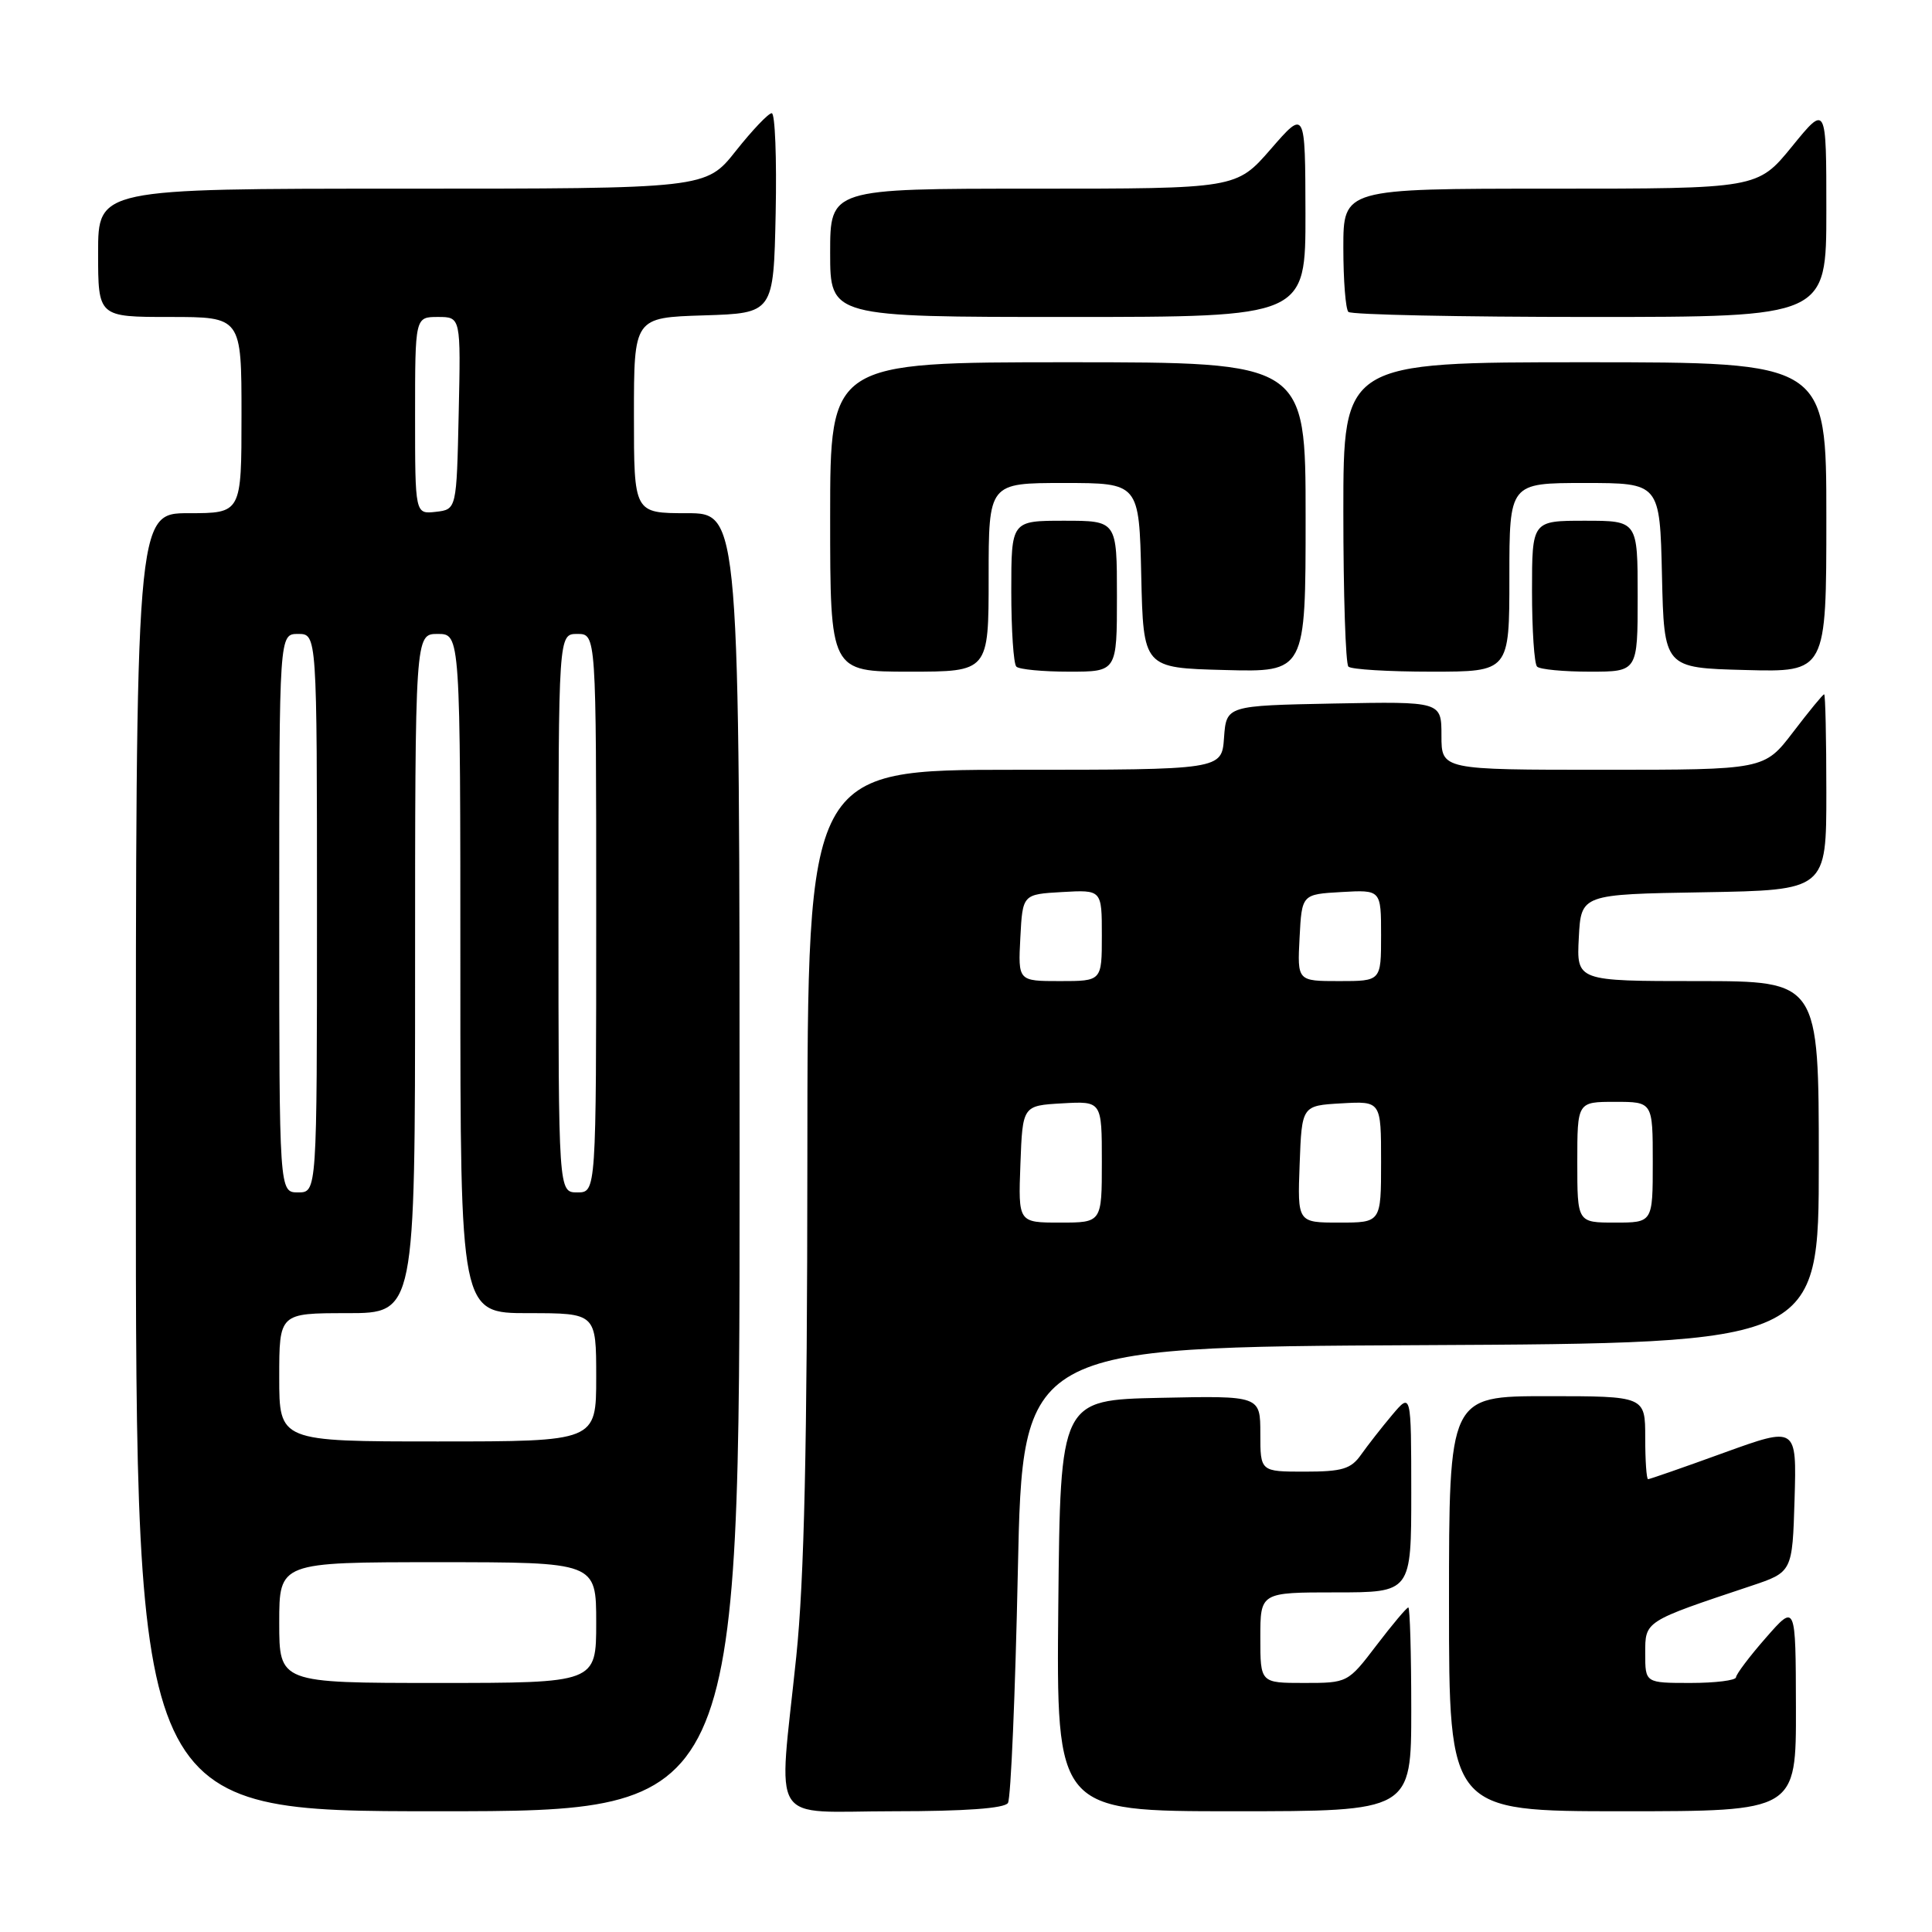 <?xml version="1.0" encoding="UTF-8" standalone="no"?>
<!DOCTYPE svg PUBLIC "-//W3C//DTD SVG 1.1//EN" "http://www.w3.org/Graphics/SVG/1.1/DTD/svg11.dtd" >
<svg xmlns="http://www.w3.org/2000/svg" xmlns:xlink="http://www.w3.org/1999/xlink" version="1.1" viewBox="0 0 256 256">
 <g >
 <path fill="currentColor"
d=" M 98.00 154.00 C 98.00 68.00 98.00 68.00 91.00 68.00 C 84.00 68.00 84.00 68.00 84.00 55.04 C 84.00 42.08 84.00 42.08 93.25 41.79 C 102.50 41.50 102.50 41.50 102.78 28.25 C 102.93 20.96 102.70 15.00 102.26 15.00 C 101.82 15.00 99.68 17.25 97.50 20.00 C 93.54 25.00 93.54 25.00 53.27 25.00 C 13.00 25.00 13.00 25.00 13.00 33.50 C 13.00 42.00 13.00 42.00 22.50 42.00 C 32.00 42.00 32.00 42.00 32.00 55.00 C 32.00 68.00 32.00 68.00 25.00 68.00 C 18.00 68.00 18.00 68.00 18.00 154.00 C 18.00 240.00 18.00 240.00 58.00 240.00 C 98.00 240.00 98.00 240.00 98.00 154.00 Z  M 133.56 238.90 C 133.94 238.29 134.53 224.45 134.87 208.15 C 135.50 178.50 135.50 178.50 188.25 178.24 C 241.00 177.98 241.00 177.98 241.00 153.99 C 241.00 130.00 241.00 130.00 224.95 130.00 C 208.90 130.00 208.90 130.00 209.20 124.25 C 209.50 118.50 209.50 118.50 225.75 118.23 C 242.00 117.95 242.00 117.95 242.00 104.98 C 242.00 97.84 241.87 92.00 241.71 92.00 C 241.54 92.00 239.70 94.25 237.60 97.00 C 233.78 102.00 233.78 102.00 212.39 102.00 C 191.00 102.00 191.00 102.00 191.00 97.47 C 191.00 92.95 191.00 92.95 176.75 93.22 C 162.50 93.50 162.50 93.50 162.19 97.75 C 161.89 102.00 161.89 102.00 134.44 102.00 C 107.00 102.00 107.00 102.00 106.98 153.75 C 106.96 191.72 106.57 209.23 105.51 219.50 C 103.14 242.39 101.63 240.00 118.44 240.00 C 127.88 240.00 133.12 239.62 133.56 238.90 Z  M 187.00 226.50 C 187.00 219.07 186.82 213.00 186.61 213.00 C 186.39 213.00 184.50 215.25 182.40 218.00 C 178.60 222.99 178.57 223.00 172.79 223.00 C 167.00 223.00 167.00 223.00 167.00 217.00 C 167.00 211.00 167.00 211.00 177.00 211.00 C 187.00 211.00 187.00 211.00 187.00 197.75 C 186.99 184.50 186.99 184.50 184.46 187.50 C 183.07 189.15 181.23 191.51 180.35 192.75 C 179.02 194.65 177.85 195.00 172.88 195.00 C 167.00 195.00 167.00 195.00 167.00 189.97 C 167.00 184.94 167.00 184.94 153.75 185.22 C 140.50 185.50 140.50 185.50 140.23 212.75 C 139.97 240.00 139.97 240.00 163.48 240.00 C 187.00 240.00 187.00 240.00 187.00 226.50 Z  M 237.97 226.25 C 237.94 212.50 237.94 212.50 234.00 217.00 C 231.83 219.47 230.05 221.84 230.03 222.25 C 230.01 222.66 227.30 223.00 224.00 223.00 C 218.00 223.00 218.00 223.00 218.00 219.08 C 218.00 214.78 217.85 214.87 232.00 210.15 C 237.50 208.31 237.50 208.31 237.79 198.66 C 238.07 189.01 238.07 189.01 228.42 192.50 C 223.11 194.43 218.59 196.00 218.38 196.00 C 218.17 196.00 218.00 193.53 218.00 190.50 C 218.00 185.00 218.00 185.00 205.00 185.00 C 192.00 185.00 192.00 185.00 192.00 212.50 C 192.00 240.00 192.00 240.00 215.00 240.00 C 238.00 240.00 238.00 240.00 237.97 226.25 Z  M 131.00 76.50 C 131.00 64.00 131.00 64.00 140.97 64.00 C 150.94 64.00 150.94 64.00 151.22 76.25 C 151.50 88.50 151.50 88.50 162.25 88.78 C 173.00 89.07 173.00 89.07 173.00 68.53 C 173.00 48.00 173.00 48.00 141.50 48.00 C 110.00 48.00 110.00 48.00 110.00 68.50 C 110.00 89.00 110.00 89.00 120.50 89.00 C 131.00 89.00 131.00 89.00 131.00 76.50 Z  M 148.00 79.00 C 148.00 69.00 148.00 69.00 141.00 69.00 C 134.00 69.00 134.00 69.00 134.00 78.33 C 134.00 83.47 134.30 87.97 134.67 88.33 C 135.03 88.70 138.18 89.00 141.67 89.00 C 148.00 89.00 148.00 89.00 148.00 79.00 Z  M 200.00 76.50 C 200.00 64.00 200.00 64.00 209.97 64.00 C 219.94 64.00 219.94 64.00 220.22 76.25 C 220.50 88.50 220.50 88.50 231.25 88.78 C 242.00 89.07 242.00 89.07 242.00 68.53 C 242.00 48.00 242.00 48.00 210.00 48.00 C 178.00 48.00 178.00 48.00 178.00 67.83 C 178.00 78.74 178.30 87.97 178.67 88.33 C 179.03 88.70 183.98 89.00 189.67 89.00 C 200.00 89.00 200.00 89.00 200.00 76.50 Z  M 217.00 79.00 C 217.00 69.00 217.00 69.00 210.00 69.00 C 203.00 69.00 203.00 69.00 203.00 78.33 C 203.00 83.47 203.30 87.97 203.67 88.33 C 204.03 88.70 207.18 89.00 210.67 89.00 C 217.00 89.00 217.00 89.00 217.00 79.00 Z  M 172.98 28.25 C 172.95 14.50 172.95 14.50 168.39 19.75 C 163.82 25.00 163.82 25.00 136.91 25.00 C 110.00 25.00 110.00 25.00 110.00 33.50 C 110.00 42.00 110.00 42.00 141.50 42.00 C 173.00 42.00 173.00 42.00 172.98 28.25 Z  M 242.00 27.91 C 242.00 13.82 242.00 13.82 237.45 19.41 C 232.89 25.00 232.89 25.00 205.45 25.00 C 178.00 25.00 178.00 25.00 178.00 32.83 C 178.00 37.14 178.30 40.97 178.67 41.33 C 179.03 41.70 193.43 42.00 210.67 42.00 C 242.00 42.00 242.00 42.00 242.00 27.91 Z  M 37.00 215.00 C 37.00 207.00 37.00 207.00 58.00 207.00 C 79.00 207.00 79.00 207.00 79.00 215.00 C 79.00 223.00 79.00 223.00 58.00 223.00 C 37.00 223.00 37.00 223.00 37.00 215.00 Z  M 37.00 182.50 C 37.00 174.00 37.00 174.00 46.00 174.00 C 55.00 174.00 55.00 174.00 55.00 129.00 C 55.00 84.00 55.00 84.00 58.00 84.00 C 61.00 84.00 61.00 84.00 61.00 129.00 C 61.00 174.00 61.00 174.00 70.00 174.00 C 79.00 174.00 79.00 174.00 79.00 182.50 C 79.00 191.00 79.00 191.00 58.00 191.00 C 37.00 191.00 37.00 191.00 37.00 182.50 Z  M 37.00 121.00 C 37.00 84.00 37.00 84.00 39.50 84.00 C 42.00 84.00 42.00 84.00 42.00 121.00 C 42.00 158.00 42.00 158.00 39.50 158.00 C 37.00 158.00 37.00 158.00 37.00 121.00 Z  M 74.00 121.00 C 74.00 84.00 74.00 84.00 76.50 84.00 C 79.00 84.00 79.00 84.00 79.00 121.00 C 79.00 158.00 79.00 158.00 76.50 158.00 C 74.00 158.00 74.00 158.00 74.00 121.00 Z  M 55.00 55.07 C 55.00 42.00 55.00 42.00 58.03 42.00 C 61.06 42.00 61.06 42.00 60.78 54.75 C 60.50 67.50 60.50 67.50 57.75 67.82 C 55.00 68.13 55.00 68.13 55.00 55.07 Z  M 135.21 154.25 C 135.50 146.50 135.50 146.50 140.75 146.20 C 146.00 145.90 146.00 145.90 146.00 153.95 C 146.00 162.00 146.00 162.00 140.46 162.00 C 134.92 162.00 134.92 162.00 135.21 154.25 Z  M 172.21 154.25 C 172.50 146.50 172.50 146.50 177.75 146.20 C 183.00 145.90 183.00 145.90 183.00 153.95 C 183.00 162.00 183.00 162.00 177.46 162.00 C 171.92 162.00 171.92 162.00 172.21 154.25 Z  M 209.00 154.00 C 209.00 146.00 209.00 146.00 214.00 146.00 C 219.00 146.00 219.00 146.00 219.00 154.00 C 219.00 162.00 219.00 162.00 214.00 162.00 C 209.00 162.00 209.00 162.00 209.00 154.00 Z  M 135.20 124.25 C 135.50 118.50 135.50 118.50 140.75 118.20 C 146.00 117.90 146.00 117.90 146.00 123.95 C 146.00 130.00 146.00 130.00 140.45 130.00 C 134.90 130.00 134.90 130.00 135.20 124.25 Z  M 172.20 124.25 C 172.50 118.50 172.50 118.50 177.75 118.20 C 183.00 117.90 183.00 117.90 183.00 123.95 C 183.00 130.00 183.00 130.00 177.45 130.00 C 171.90 130.00 171.90 130.00 172.20 124.25 Z "/>
</g>
</svg>